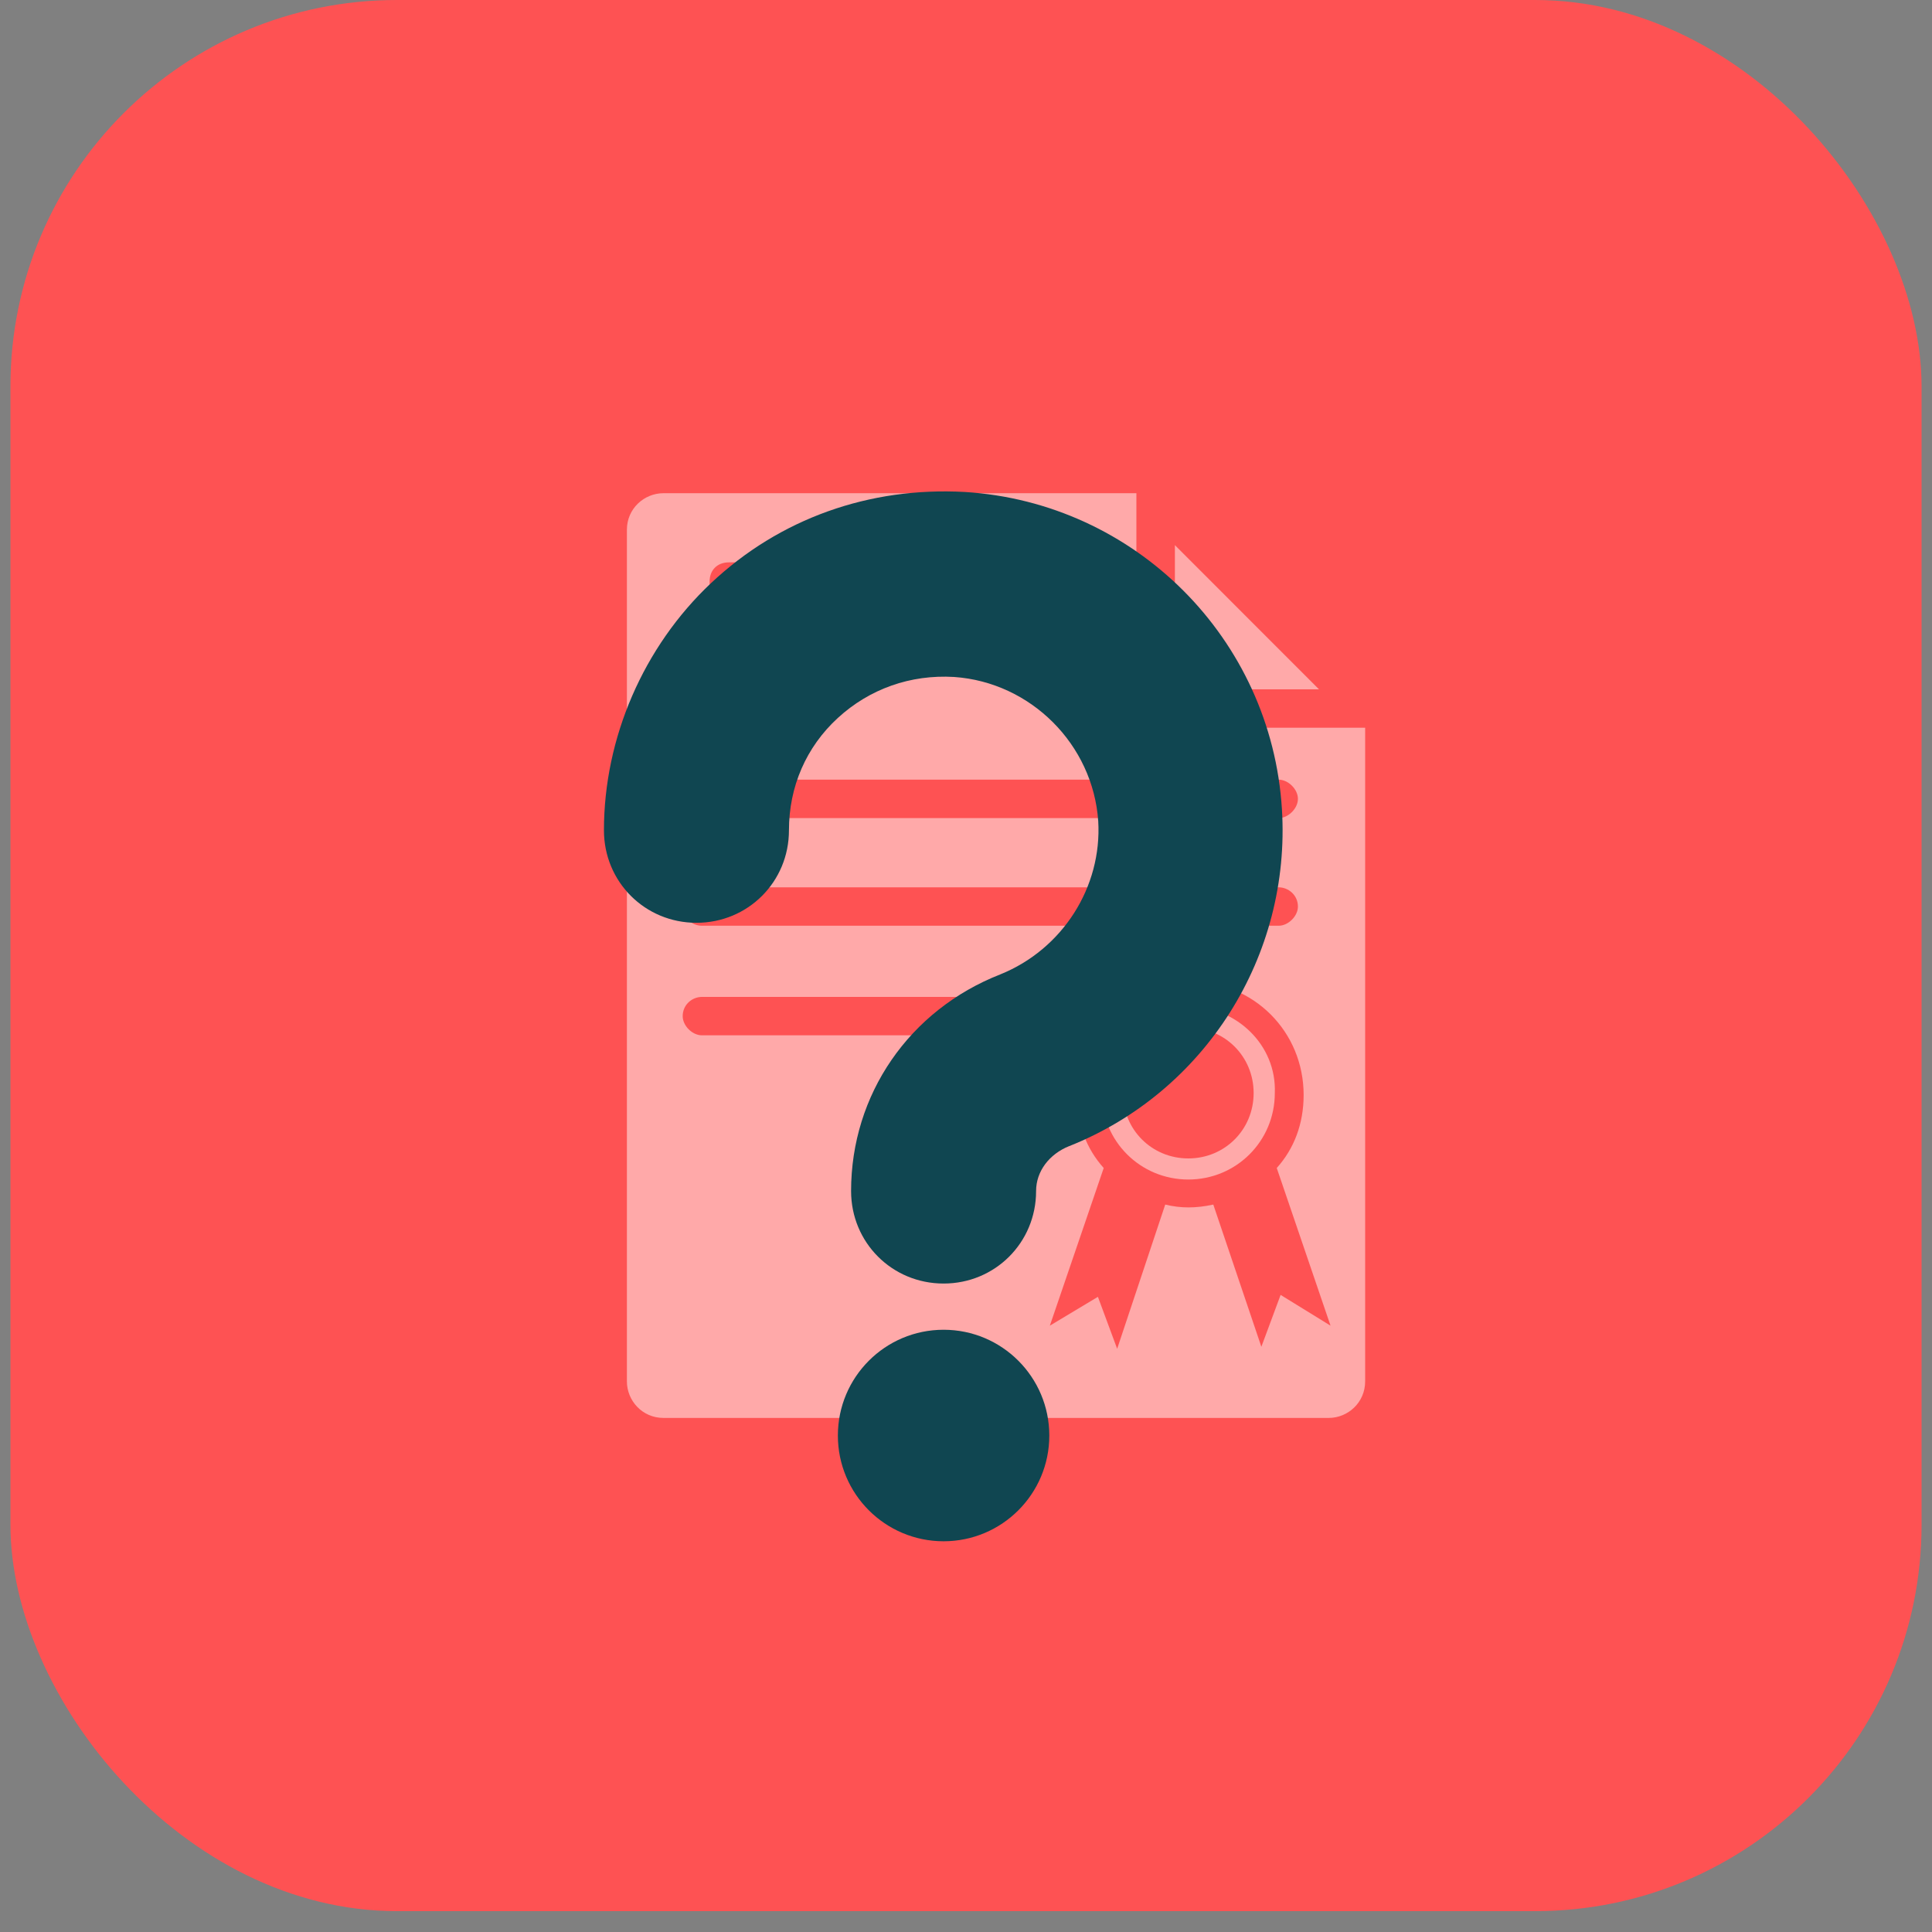 <svg width="25" height="25" viewBox="0 0 25 25" fill="none" xmlns="http://www.w3.org/2000/svg">
<rect x="0" y="0" width="25" height="25" fill="#808080" stroke="none"/>
<rect x="0.135" width="24.73" height="24.73" rx="5" fill="#FE5253"/>
<g opacity="0.5">
<path d="M15.352 8.92H17.068L15.203 7.054V8.77C15.178 8.845 15.252 8.92 15.352 8.92Z" fill="white"/>
<path d="M15.352 9.417C14.979 9.417 14.705 9.118 14.705 8.77L14.705 6.382H8.585C8.336 6.382 8.112 6.581 8.112 6.855V17.875C8.112 18.124 8.311 18.348 8.585 18.348H17.193C17.442 18.348 17.665 18.149 17.665 17.875V9.417H15.352ZM9.182 7.526C9.182 7.377 9.282 7.277 9.431 7.277H13.212C13.337 7.277 13.461 7.377 13.461 7.526V8.472C13.461 8.596 13.336 8.72 13.212 8.72L9.431 8.72C9.282 8.72 9.182 8.596 9.182 8.472V7.526ZM8.834 10.337C8.834 10.213 8.958 10.089 9.082 10.089H16.546C16.67 10.089 16.795 10.213 16.795 10.337C16.795 10.462 16.67 10.586 16.546 10.586H9.082C8.958 10.586 8.834 10.487 8.834 10.337ZM8.834 11.731C8.834 11.581 8.958 11.482 9.082 11.482H16.546C16.67 11.482 16.795 11.581 16.795 11.731C16.795 11.855 16.67 11.979 16.546 11.979H9.082C8.958 11.979 8.834 11.88 8.834 11.731ZM13.411 13.149C13.411 13.273 13.312 13.397 13.162 13.397H9.083C8.958 13.397 8.834 13.273 8.834 13.149C8.834 12.999 8.958 12.9 9.083 12.9H13.162C13.312 12.875 13.411 12.999 13.411 13.149ZM16.571 16.756L16.322 17.427L15.7 15.587C15.476 15.636 15.277 15.636 15.078 15.587L14.456 17.453L14.207 16.781L13.585 17.154L14.282 15.114C14.058 14.865 13.934 14.542 13.934 14.169C13.934 13.348 14.581 12.701 15.401 12.701C16.222 12.701 16.869 13.348 16.869 14.169C16.869 14.542 16.745 14.865 16.521 15.114L17.217 17.154L16.571 16.756Z" fill="white"/>
<path d="M15.377 13.024C14.755 13.024 14.257 13.522 14.257 14.144C14.257 14.766 14.755 15.263 15.377 15.263C15.998 15.263 16.496 14.766 16.496 14.144C16.521 13.522 15.998 13.024 15.377 13.024ZM15.377 14.99C14.904 14.99 14.531 14.617 14.531 14.144C14.531 13.696 14.904 13.298 15.377 13.298C15.849 13.298 16.222 13.671 16.222 14.144C16.222 14.617 15.849 14.99 15.377 14.99Z" fill="white"/>
</g>
<path d="M13.578 18.576C13.578 19.331 12.966 19.944 12.21 19.944C11.454 19.944 10.842 19.331 10.842 18.576C10.842 17.82 11.454 17.207 12.21 17.207C12.966 17.207 13.578 17.82 13.578 18.576Z" fill="#104651"/>
<path d="M13.835 14.831C15.596 14.13 16.707 12.368 16.588 10.47C16.451 8.264 14.69 6.503 12.484 6.366C11.252 6.298 10.09 6.708 9.2 7.546C8.328 8.367 7.815 9.547 7.815 10.744C7.815 11.411 8.345 11.941 9.012 11.941C9.679 11.941 10.209 11.411 10.209 10.744C10.209 10.18 10.431 9.667 10.842 9.29C11.252 8.914 11.782 8.726 12.347 8.76C13.338 8.829 14.142 9.632 14.211 10.624C14.262 11.479 13.749 12.283 12.945 12.608C11.765 13.07 11.013 14.164 11.013 15.412C11.013 16.079 11.543 16.609 12.21 16.609C12.877 16.609 13.407 16.079 13.407 15.412C13.407 15.156 13.578 14.934 13.834 14.831L13.835 14.831Z" fill="#104651"/>
</svg>

